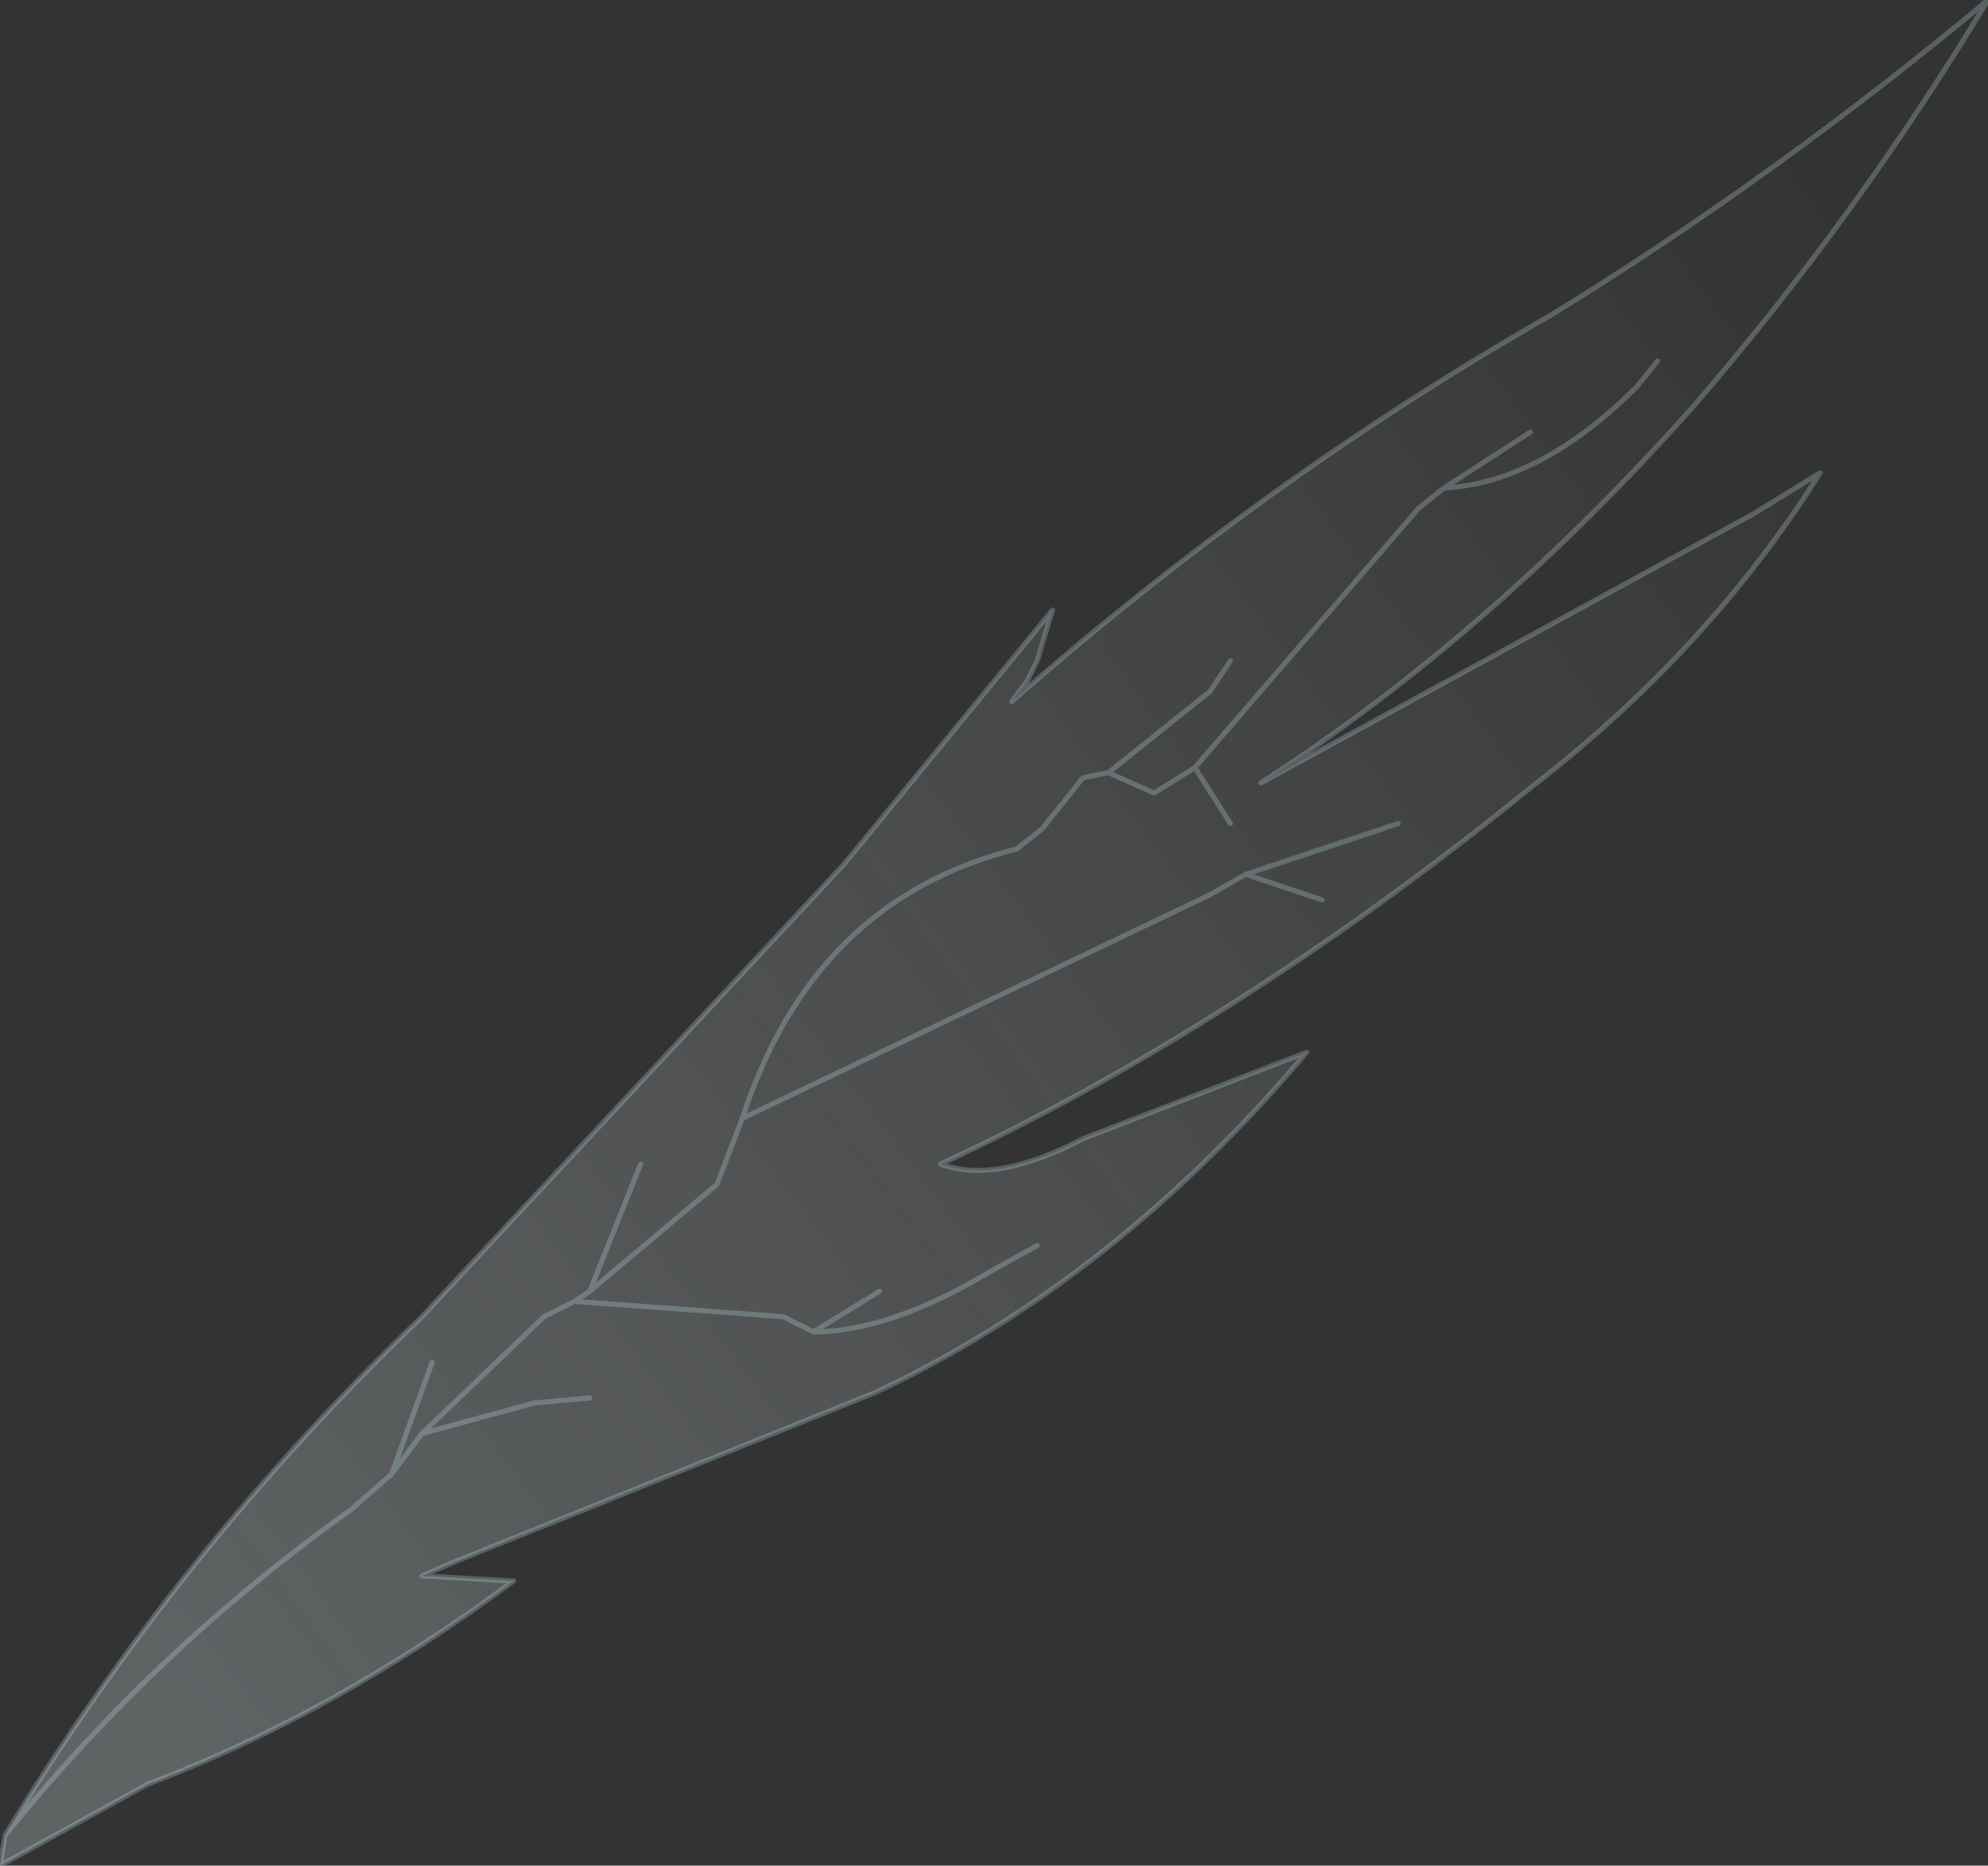 <?xml version="1.0" encoding="UTF-8" standalone="no"?>
<svg xmlns:xlink="http://www.w3.org/1999/xlink" height="18.35px" width="19.55px" xmlns="http://www.w3.org/2000/svg">
  <rect width="100%" height="100%" fill="#333333" stroke="none"/>
  <g transform="matrix(1.0, 0.0, 0.0, 1.0, 0.0, 18.3)">
    <path d="M16.3 -14.75 L16.1 -14.5 Q15.15 -13.55 14.2 -13.5 L13.95 -13.3 11.75 -10.75 11.35 -10.5 10.9 -10.7 11.9 -11.5 12.1 -11.8 11.9 -11.5 10.9 -10.7 11.35 -10.5 11.75 -10.75 13.95 -13.3 14.2 -13.5 15.05 -14.05 14.2 -13.5 Q15.15 -13.55 16.1 -14.5 L16.3 -14.75 M17.9 -13.65 Q16.8 -11.9 15.05 -10.55 12.15 -8.2 9.25 -6.85 9.8 -6.65 10.65 -7.1 L12.85 -7.95 Q10.95 -5.7 8.6 -4.6 L4.5 -2.95 4.15 -2.8 5.05 -2.75 Q3.3 -1.45 1.45 -0.75 L0.0 0.05 0.05 -0.25 Q1.75 -3.05 4.15 -5.35 L8.3 -9.8 10.35 -12.3 10.2 -11.8 10.1 -11.6 9.95 -11.4 Q12.45 -13.6 15.25 -15.2 17.45 -16.55 19.55 -18.3 18.25 -16.15 16.65 -14.3 14.65 -12.05 12.4 -10.6 L17.25 -13.25 17.9 -13.65 M12.25 -9.7 L13.75 -10.2 12.25 -9.7 13.0 -9.45 12.25 -9.7 11.9 -9.5 7.3 -7.3 11.9 -9.5 12.25 -9.7 M11.75 -10.75 L12.1 -10.2 11.75 -10.75 M5.65 -5.5 L7.7 -5.35 8.0 -5.2 8.65 -5.6 8.0 -5.2 Q8.75 -5.2 9.75 -5.8 L10.2 -6.05 9.75 -5.8 Q8.75 -5.2 8.0 -5.2 L7.7 -5.35 5.65 -5.5 5.35 -5.35 4.15 -4.2 3.85 -3.8 4.25 -4.9 3.85 -3.8 4.15 -4.2 5.35 -5.35 5.65 -5.5 5.8 -5.6 5.65 -5.5 M5.8 -4.55 L5.25 -4.5 4.15 -4.2 5.25 -4.5 5.8 -4.55 M3.85 -3.8 L3.45 -3.45 Q1.55 -2.1 0.05 -0.25 1.55 -2.1 3.45 -3.45 L3.85 -3.8 M10.9 -10.7 L10.65 -10.65 10.25 -10.15 10.0 -9.95 Q8.0 -9.45 7.3 -7.3 L7.05 -6.65 5.8 -5.6 6.3 -6.85 5.8 -5.6 7.05 -6.65 7.3 -7.3 Q8.0 -9.45 10.0 -9.95 L10.25 -10.15 10.65 -10.65 10.9 -10.7" fill="url(#gradient0)" fill-rule="evenodd" stroke="none"/>
    <path d="M12.1 -11.8 L11.9 -11.5 10.9 -10.7 11.35 -10.5 11.75 -10.75 13.95 -13.3 14.2 -13.5 15.05 -14.05 M14.2 -13.5 Q15.15 -13.55 16.1 -14.5 L16.3 -14.75 M17.9 -13.65 Q16.8 -11.9 15.05 -10.55 12.15 -8.2 9.25 -6.85 9.8 -6.65 10.65 -7.1 L12.85 -7.95 Q10.95 -5.7 8.6 -4.6 L4.5 -2.95 4.15 -2.8 5.05 -2.75 Q3.3 -1.45 1.45 -0.75 L0.0 0.05 0.05 -0.25 Q1.75 -3.05 4.15 -5.35 L8.3 -9.8 10.35 -12.3 10.2 -11.8 10.1 -11.6 9.95 -11.4 Q12.45 -13.6 15.25 -15.2 17.45 -16.55 19.55 -18.3 18.25 -16.15 16.65 -14.3 14.65 -12.05 12.4 -10.6 L17.25 -13.25 17.9 -13.65 M6.3 -6.85 L5.8 -5.6 7.05 -6.65 7.3 -7.3 Q8.0 -9.45 10.0 -9.95 L10.25 -10.15 10.65 -10.65 10.9 -10.7 M4.25 -4.9 L3.85 -3.8 4.15 -4.2 5.35 -5.35 5.65 -5.5 5.8 -5.6 M0.05 -0.25 Q1.55 -2.1 3.45 -3.45 L3.85 -3.8 M4.15 -4.2 L5.25 -4.5 5.8 -4.55 M8.65 -5.6 L8.0 -5.2 Q8.75 -5.2 9.75 -5.8 L10.2 -6.05 M8.0 -5.2 L7.7 -5.35 5.65 -5.5 M12.1 -10.2 L11.75 -10.75 M13.0 -9.45 L12.25 -9.7 11.9 -9.5 7.3 -7.3 M13.75 -10.2 L12.25 -9.7" fill="none" stroke="#cff1fe" stroke-linecap="round" stroke-linejoin="round" stroke-opacity="0.243" stroke-width="0.05"/>
  </g>
  <defs>
    <linearGradient gradientTransform="matrix(0.01, -0.009, 0.003, 0.004, 9.75, -9.1)" gradientUnits="userSpaceOnUse" id="gradient0" spreadMethod="pad" x1="-819.2" x2="819.2">
      <stop offset="0.0" stop-color="#e6f8fd" stop-opacity="0.243"/>
      <stop offset="1.0" stop-color="#ffffff" stop-opacity="0.0"/>
    </linearGradient>
  </defs>
</svg>
